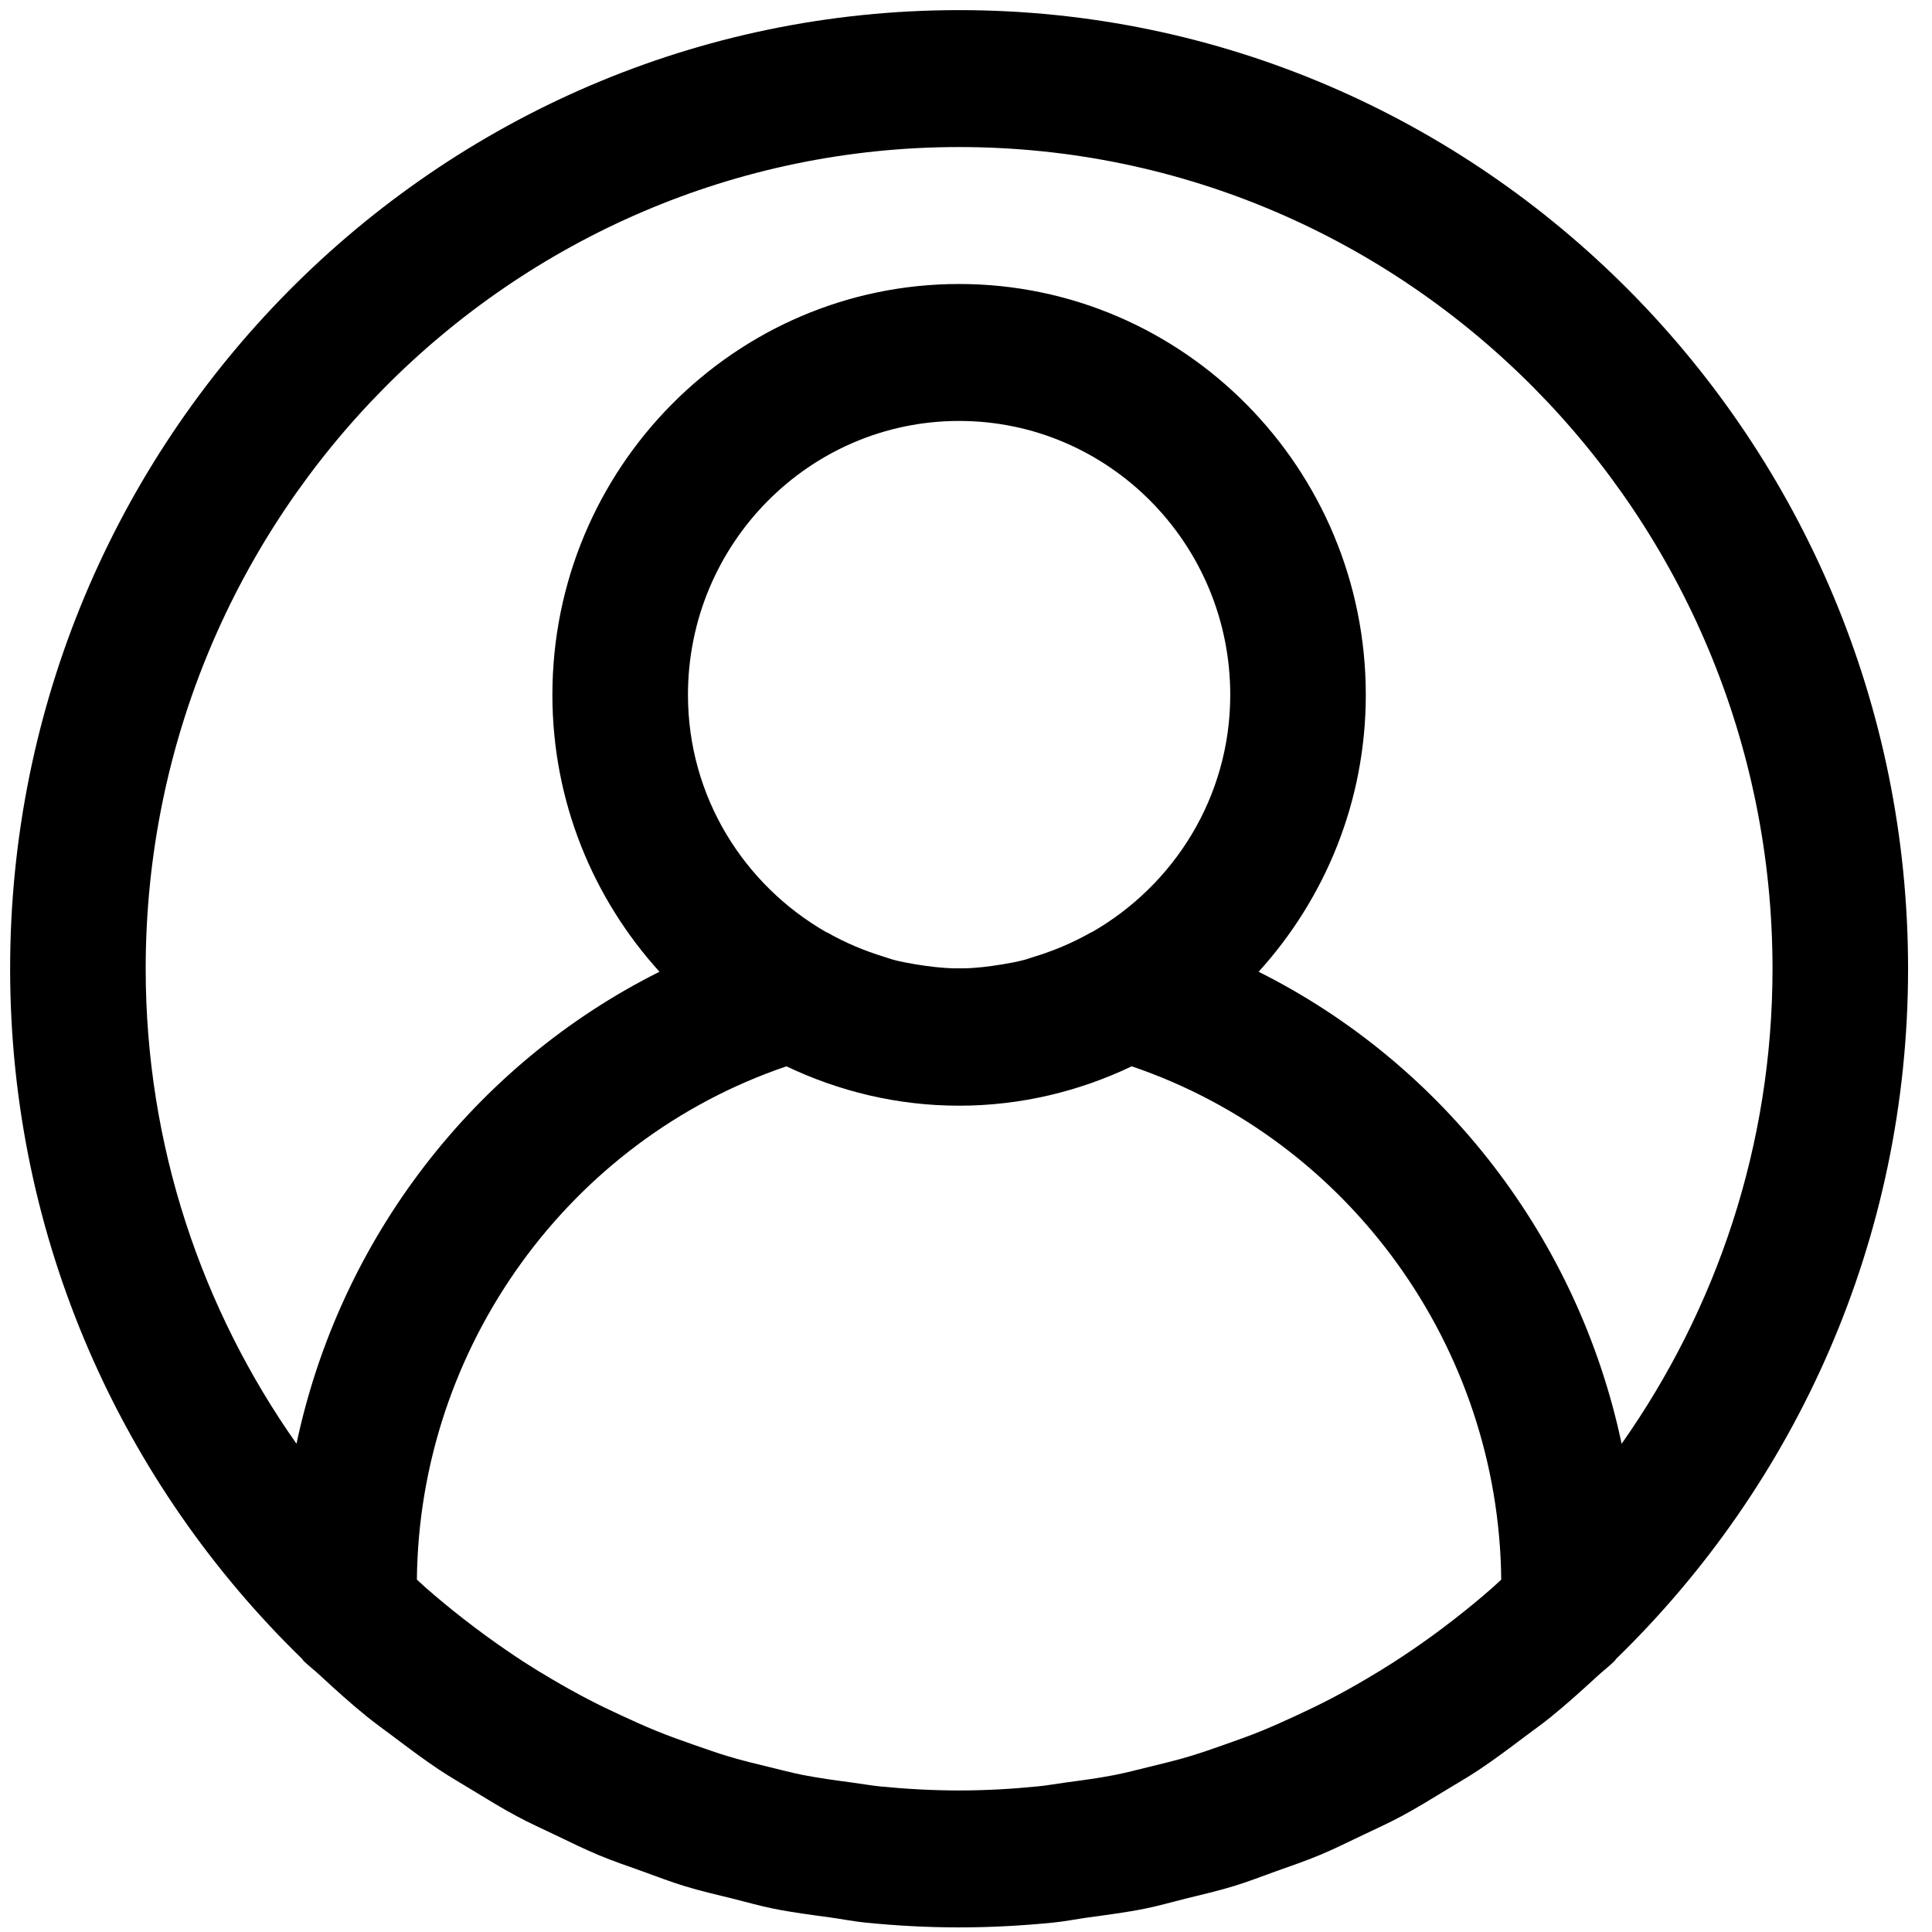 <svg width="700" height="700" xmlns="http://www.w3.org/2000/svg" version="1.1">

 <g>
  <title>Layer 1</title>
  <path id="svg_1" d="m347.5,3.669c-189.604,0 -343.83,155.808 -343.83,347.329c0,98.222 40.746,186.842 105.826,250.08c0.195,0.197 0.272,0.498 0.468,0.67c1.989,1.911 4.153,3.546 6.162,5.436c5.499,5.088 11.029,10.098 16.872,14.813c3.12,2.528 6.363,4.813 9.554,7.222c5.499,4.143 11.004,8.286 16.749,12.107c3.906,2.58 7.935,4.885 11.913,7.32c5.304,3.224 10.587,6.5 16.087,9.428c4.615,2.482 9.379,4.616 14.098,6.874c5.134,2.456 10.243,4.989 15.521,7.196c5.232,2.186 10.608,3.992 15.937,5.903c5.037,1.812 9.996,3.748 15.13,5.311c5.797,1.786 11.738,3.125 17.633,4.589c4.888,1.215 9.678,2.606 14.637,3.598c6.779,1.365 13.656,2.232 20.531,3.177c4.25,0.597 8.398,1.412 12.674,1.859c11.245,1.132 22.593,1.75 34.038,1.75s22.793,-0.618 34.038,-1.739c4.271,-0.421 8.449,-1.267 12.674,-1.859c6.877,-0.945 13.753,-1.812 20.531,-3.177c4.96,-0.992 9.75,-2.383 14.637,-3.598c5.895,-1.464 11.836,-2.804 17.633,-4.589c5.134,-1.563 10.094,-3.499 15.13,-5.311c5.33,-1.911 10.705,-3.723 15.937,-5.903c5.278,-2.207 10.366,-4.74 15.521,-7.196c4.718,-2.258 9.482,-4.392 14.098,-6.874c5.499,-2.928 10.757,-6.204 16.087,-9.428c3.978,-2.43 8.033,-4.74 11.913,-7.32c5.746,-3.821 11.25,-7.964 16.749,-12.107c3.192,-2.409 6.435,-4.688 9.554,-7.222c5.823,-4.714 11.348,-9.75 16.872,-14.813c2.015,-1.859 4.199,-3.499 6.162,-5.436c0.195,-0.197 0.272,-0.472 0.468,-0.67c65.086,-63.251 105.826,-151.874 105.826,-250.094c0,-191.534 -154.238,-347.329 -343.83,-347.329l-0.003,0.003zm48.136,334.052c-0.123,0.073 -0.293,0.073 -0.416,0.151c-6.707,3.821 -13.583,6.651 -20.531,8.784c-1.275,0.374 -2.503,0.867 -3.808,1.189c-2.503,0.67 -5.037,1.09 -7.565,1.537c-4.739,0.768 -9.503,1.412 -14.442,1.464c-0.935,0.026 -1.866,0.026 -2.775,0c-4.939,-0.073 -9.703,-0.696 -14.442,-1.464c-2.529,-0.446 -5.057,-0.867 -7.565,-1.537c-1.3,-0.322 -2.529,-0.82 -3.808,-1.189c-6.948,-2.134 -13.85,-4.963 -20.531,-8.784c-0.123,-0.073 -0.293,-0.073 -0.416,-0.151c-29.737,-17.065 -50.074,-48.994 -50.074,-85.965c0,-54.732 44.06,-99.24 98.24,-99.24s98.24,44.508 98.24,99.24c0,36.97 -20.337,68.9 -50.104,85.965l0,0zm-110.688,48.631c19.005,9.054 40.18,14.261 62.552,14.261s43.547,-5.213 62.552,-14.266c78.69,26.721 133.043,101.618 133.872,185.979c-1.033,0.919 -2.015,1.885 -3.048,2.804c-4.492,3.972 -9.086,7.741 -13.779,11.385c-2.75,2.134 -5.499,4.242 -8.326,6.277c-4.446,3.224 -8.963,6.303 -13.558,9.278c-3.341,2.16 -6.753,4.242 -10.191,6.251c-4.322,2.554 -8.716,5.01 -13.162,7.32c-3.932,2.035 -7.935,3.972 -11.959,5.83c-4.25,1.963 -8.495,3.894 -12.818,5.659c-4.446,1.812 -8.963,3.421 -13.507,5.01c-4.153,1.464 -8.3,2.928 -12.525,4.195c-4.96,1.49 -10.042,2.705 -15.13,3.946c-3.978,0.966 -7.91,2.009 -11.934,2.804c-5.823,1.142 -11.764,1.936 -17.732,2.731c-3.387,0.446 -6.753,1.09 -10.191,1.412c-9.364,0.945 -18.918,1.49 -28.57,1.49s-19.206,-0.545 -28.637,-1.464c-3.413,-0.348 -6.779,-0.966 -10.191,-1.412c-5.941,-0.794 -11.888,-1.589 -17.732,-2.731c-4.029,-0.794 -7.956,-1.859 -11.934,-2.804c-5.083,-1.215 -10.145,-2.456 -15.13,-3.946c-4.225,-1.267 -8.352,-2.752 -12.525,-4.195c-4.543,-1.589 -9.061,-3.198 -13.507,-5.01c-4.322,-1.76 -8.573,-3.696 -12.818,-5.659c-4.029,-1.859 -8.033,-3.769 -11.959,-5.83c-4.446,-2.305 -8.819,-4.766 -13.162,-7.32c-3.438,-2.009 -6.851,-4.091 -10.191,-6.251c-4.553,-2.996 -9.071,-6.074 -13.516,-9.324c-2.827,-2.035 -5.576,-4.143 -8.326,-6.277c-4.692,-3.645 -9.282,-7.445 -13.779,-11.385c-1.033,-0.919 -2.04,-1.885 -3.048,-2.804c0.863,-84.329 55.187,-159.251 133.898,-185.952l0.013,-0.001zm302.596,136.749c-15.619,-73.957 -64.222,-137.347 -131.518,-171.013c24.042,-26.499 38.829,-61.657 38.829,-100.335c0,-82.097 -66.087,-148.857 -147.357,-148.857s-147.357,66.76 -147.357,148.857c0,38.679 14.786,73.832 38.802,100.33c-67.295,33.642 -115.899,97.054 -131.518,171.013c-34.259,-48.647 -54.642,-107.967 -54.642,-172.103c0,-164.168 132.201,-297.715 294.715,-297.715s294.715,133.546 294.715,297.715c0,64.134 -20.383,123.455 -54.668,172.103l0,0.005z"/>
 </g>
</svg>